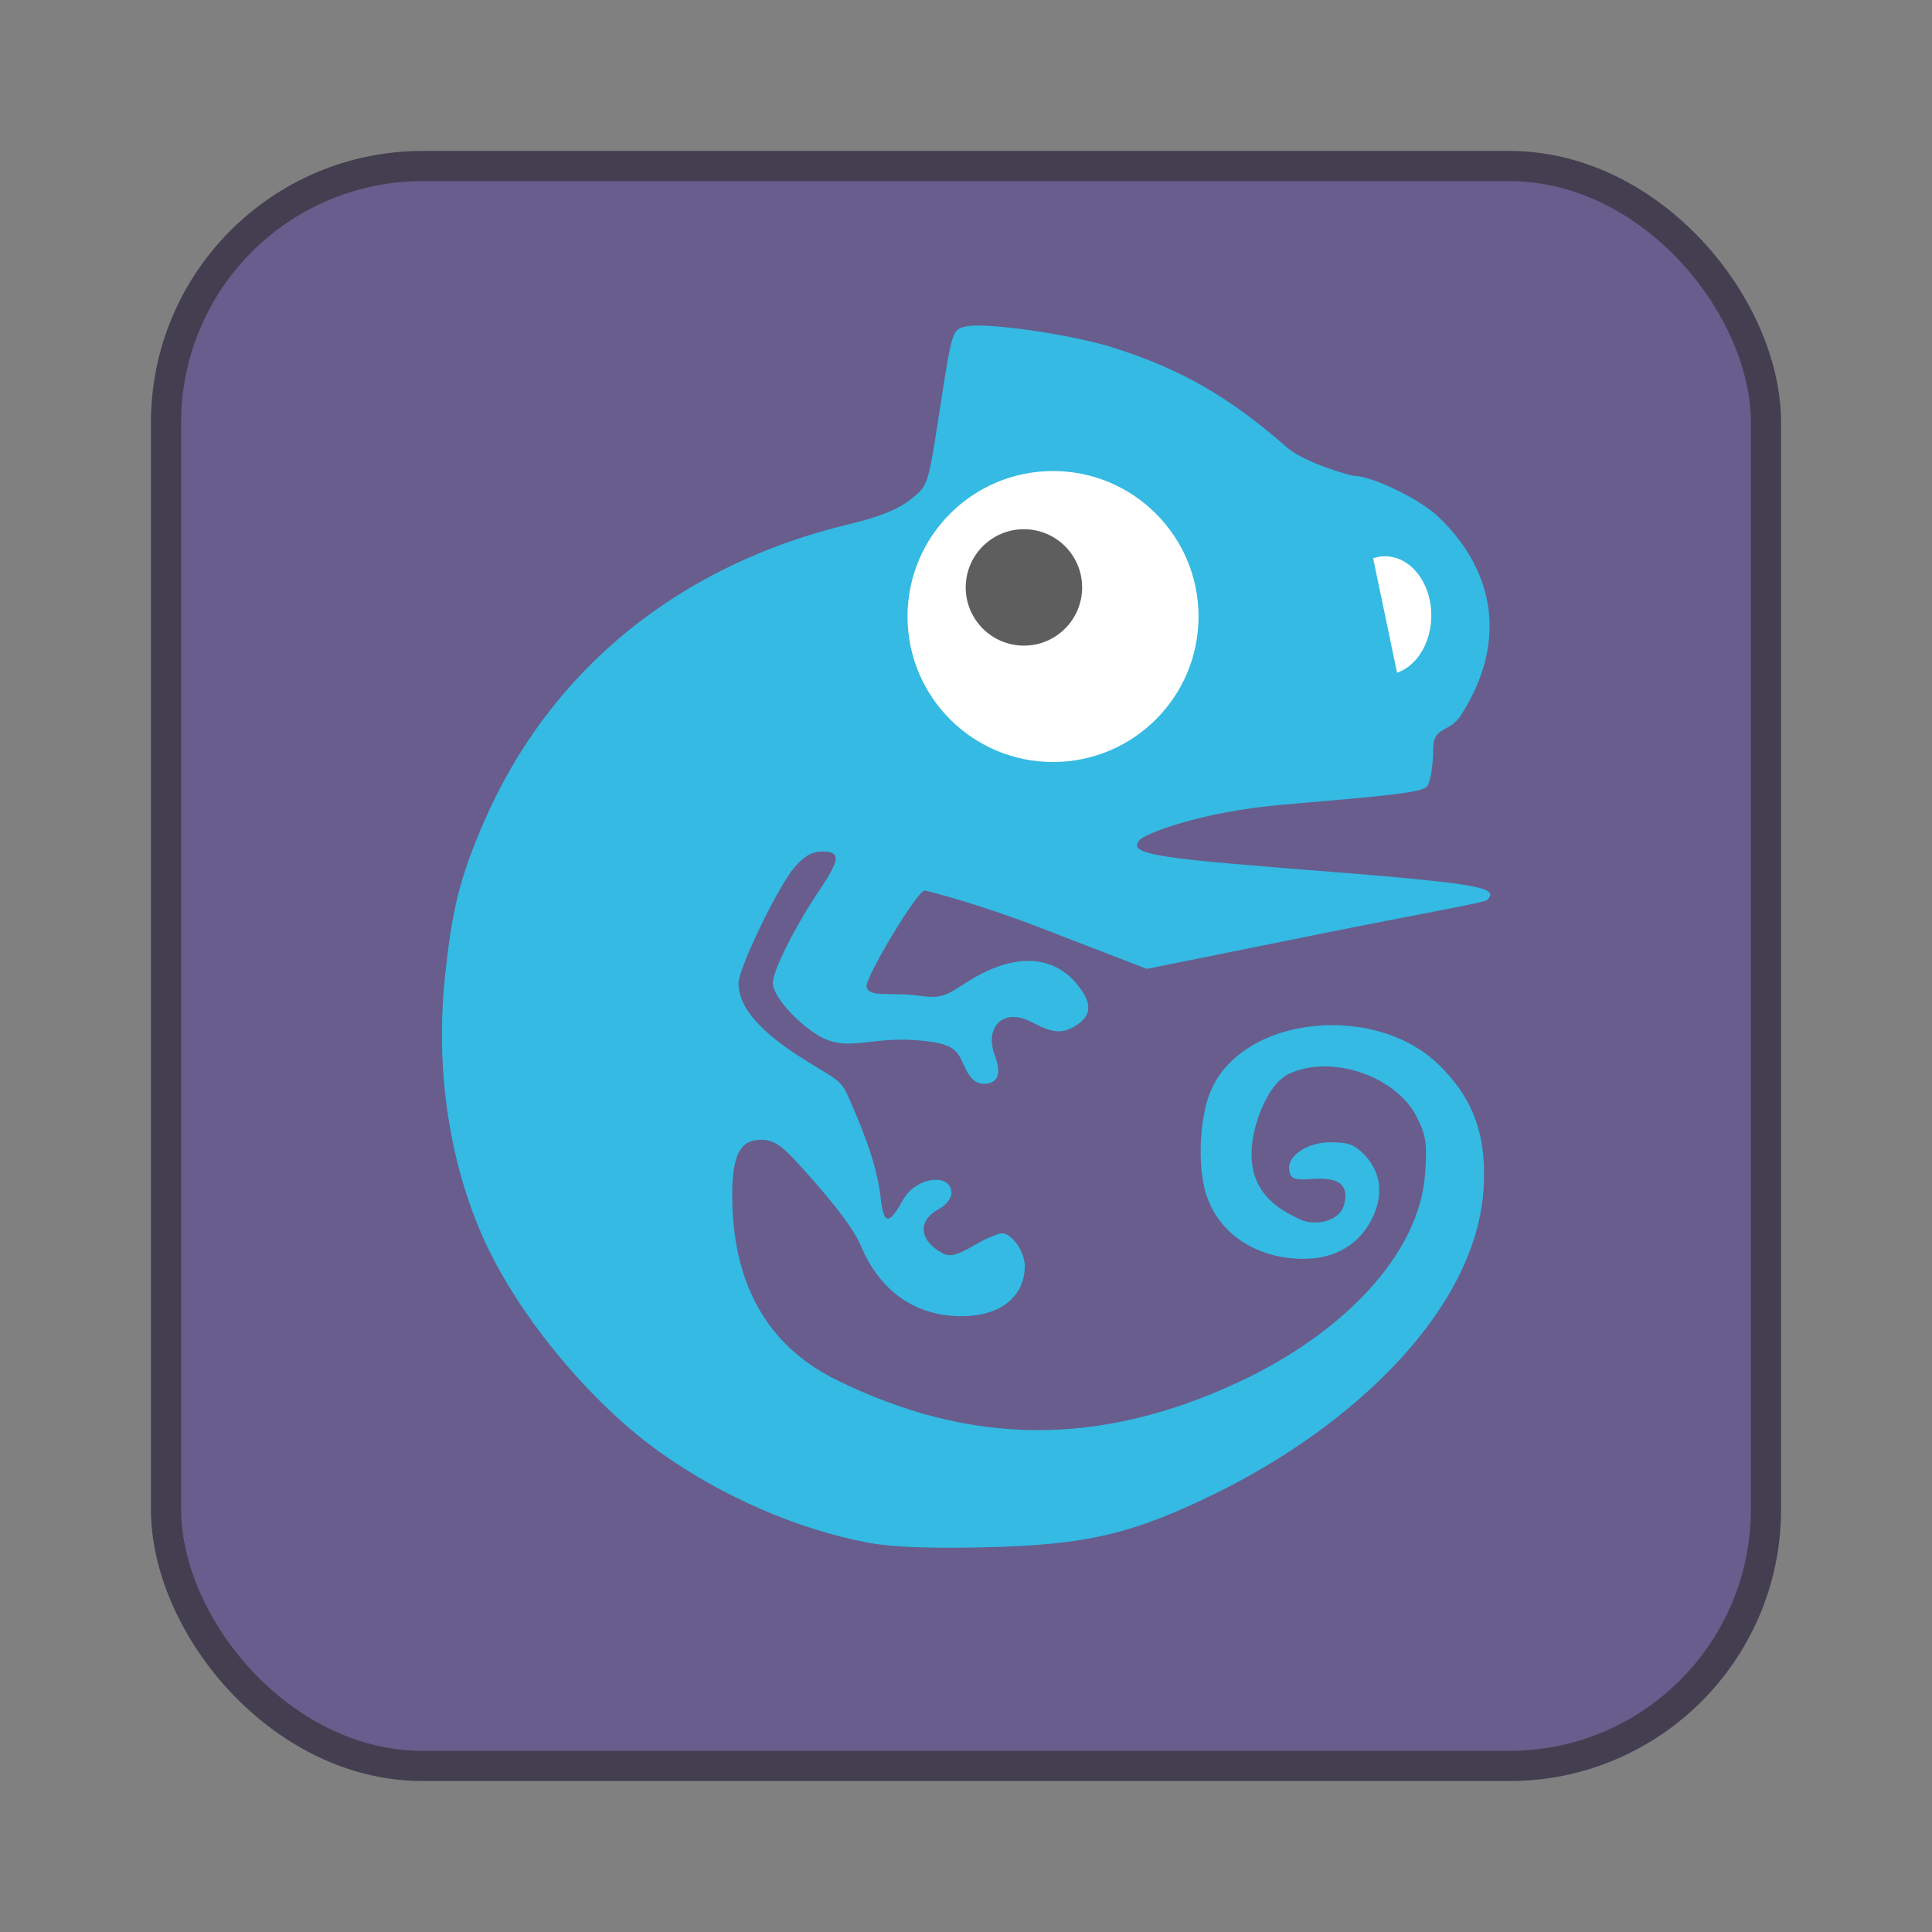 <svg xmlns="http://www.w3.org/2000/svg" width="64" height="64"><rect width="100%" height="100%" fill="#808080" stroke="none"/><rect width="52" height="52" x="6" y="6" fill="#685d8d" rx="8" ry="8" style="stroke:#433f50;stroke-opacity:1;stroke-width:2;stroke-dasharray:none"/><rect width="52" height="52" x="6" y="6" fill="#685d8d" rx="8" ry="8"/><g transform="translate(1.143 1.143)scale(.964)"><path fill="#34bae3" d="M28.62 51.821c-2.396-.456-4.948-1.562-7.085-3.072-2.4-1.696-4.881-4.679-6.074-7.304-1.199-2.638-1.684-5.829-1.365-8.974.24-2.38.515-3.484 1.334-5.38 2.274-5.257 6.722-8.88 12.614-10.277.964-.229 1.633-.498 2.046-.825.613-.484.615-.49.984-2.878.46-2.981.453-2.958.925-3.077.635-.158 3.599.264 5.049.72 2.333.734 3.999 1.69 5.987 3.432.613.537 2.196.977 2.296.977.6 0 2.268.783 2.941 1.437 2.01 1.949 2.28 4.405.749 6.788-.411.64-.958.353-.958 1.177 0 .551-.095 1.125-.21 1.276-.17.221-1.672.342-4.922.622-2.96.256-4.75 1.014-4.931 1.196-.541.54.707.653 6.46 1.106 5.378.424 5.863.572 5.454.98-.088.087-2.445.5-5.725 1.161l-5.965 1.203-3.748-1.446c-2.062-.795-3.813-1.245-3.892-1.245-.246 0-2.05 2.996-1.991 3.305.074.383.829.174 1.81.308.678.093.867.042 1.568-.421 1.562-1.032 2.96-1.034 3.829-.003.53.63.549 1.057.059 1.4s-.845.33-1.567-.057c-1.014-.542-1.657.166-1.29 1.138.238.628.103.97-.381.97-.27 0-.462-.168-.65-.563-.267-.56-.27-.842-1.742-.94-1.591-.108-2.344.442-3.339-.185-.786-.495-1.52-1.356-1.52-1.783 0-.409.779-1.96 1.578-3.144.743-1.1.766-1.367.117-1.367-.345 0-.626.161-.952.545-.574.676-1.92 3.468-1.92 3.983 0 .71.544 1.496 1.99 2.447 1.145.752 1.494.801 1.74 1.357.368.836 1.014 2.266 1.154 3.569.117 1.081.352.802.783.046.438-.769 1.65-.92 1.65-.206 0 .172-.188.413-.418.535-.758.406-.705 1.09.119 1.531.244.13.485.07 1.052-.26.404-.237.85-.43.99-.43.33 0 .777.642.777 1.119 0 1.063-.838 1.731-2.17 1.731-1.59 0-2.81-.854-3.47-2.432-.352-.842-1.728-2.361-2.297-2.971-.562-.603-.86-.707-1.33-.64-.525.076-.784.573-.787 1.852-.005 2.47.775 4.998 3.582 6.381 4.612 2.273 9.037 2.3 13.803.082 3.518-1.636 6.23-4.341 6.426-7.182.072-1.044.03-1.32-.307-1.969-.699-1.348-2.871-2.13-4.35-1.46-.481.219-.849.842-1.085 1.523-.689 2.126.324 3.001 1.489 3.508.478.208 1.321.06 1.47-.535.167-.663-.157-.93-1.063-.874-.685.043-.779.007-.825-.319-.07-.488.663-.961 1.454-.939.467.013.737.001 1.163.465.66.719.545 1.559.2 2.215-.416.795-1.193 1.328-2.345 1.324-1.64-.005-2.966-.917-3.353-2.307-.232-.833-.22-2.165.072-3.15.85-2.855 5.652-3.44 7.937-1.224 1.101 1.069 1.66 2.282 1.556 4.205-.223 4.17-4.426 8.189-9.224 10.541-2.843 1.394-4.439 1.767-7.897 1.847-1.97.046-3.23-.005-4.06-.163z"/><circle cx="35" cy="20" r="5" fill="#fff"/><circle cx="34" cy="19" r="2" fill="#5e5e5e"/><path fill="#fff" d="M47.945 19.439c.227 1.085-.276 2.2-1.123 2.492L46 18c.847-.291 1.718.353 1.945 1.438"/></g></svg>